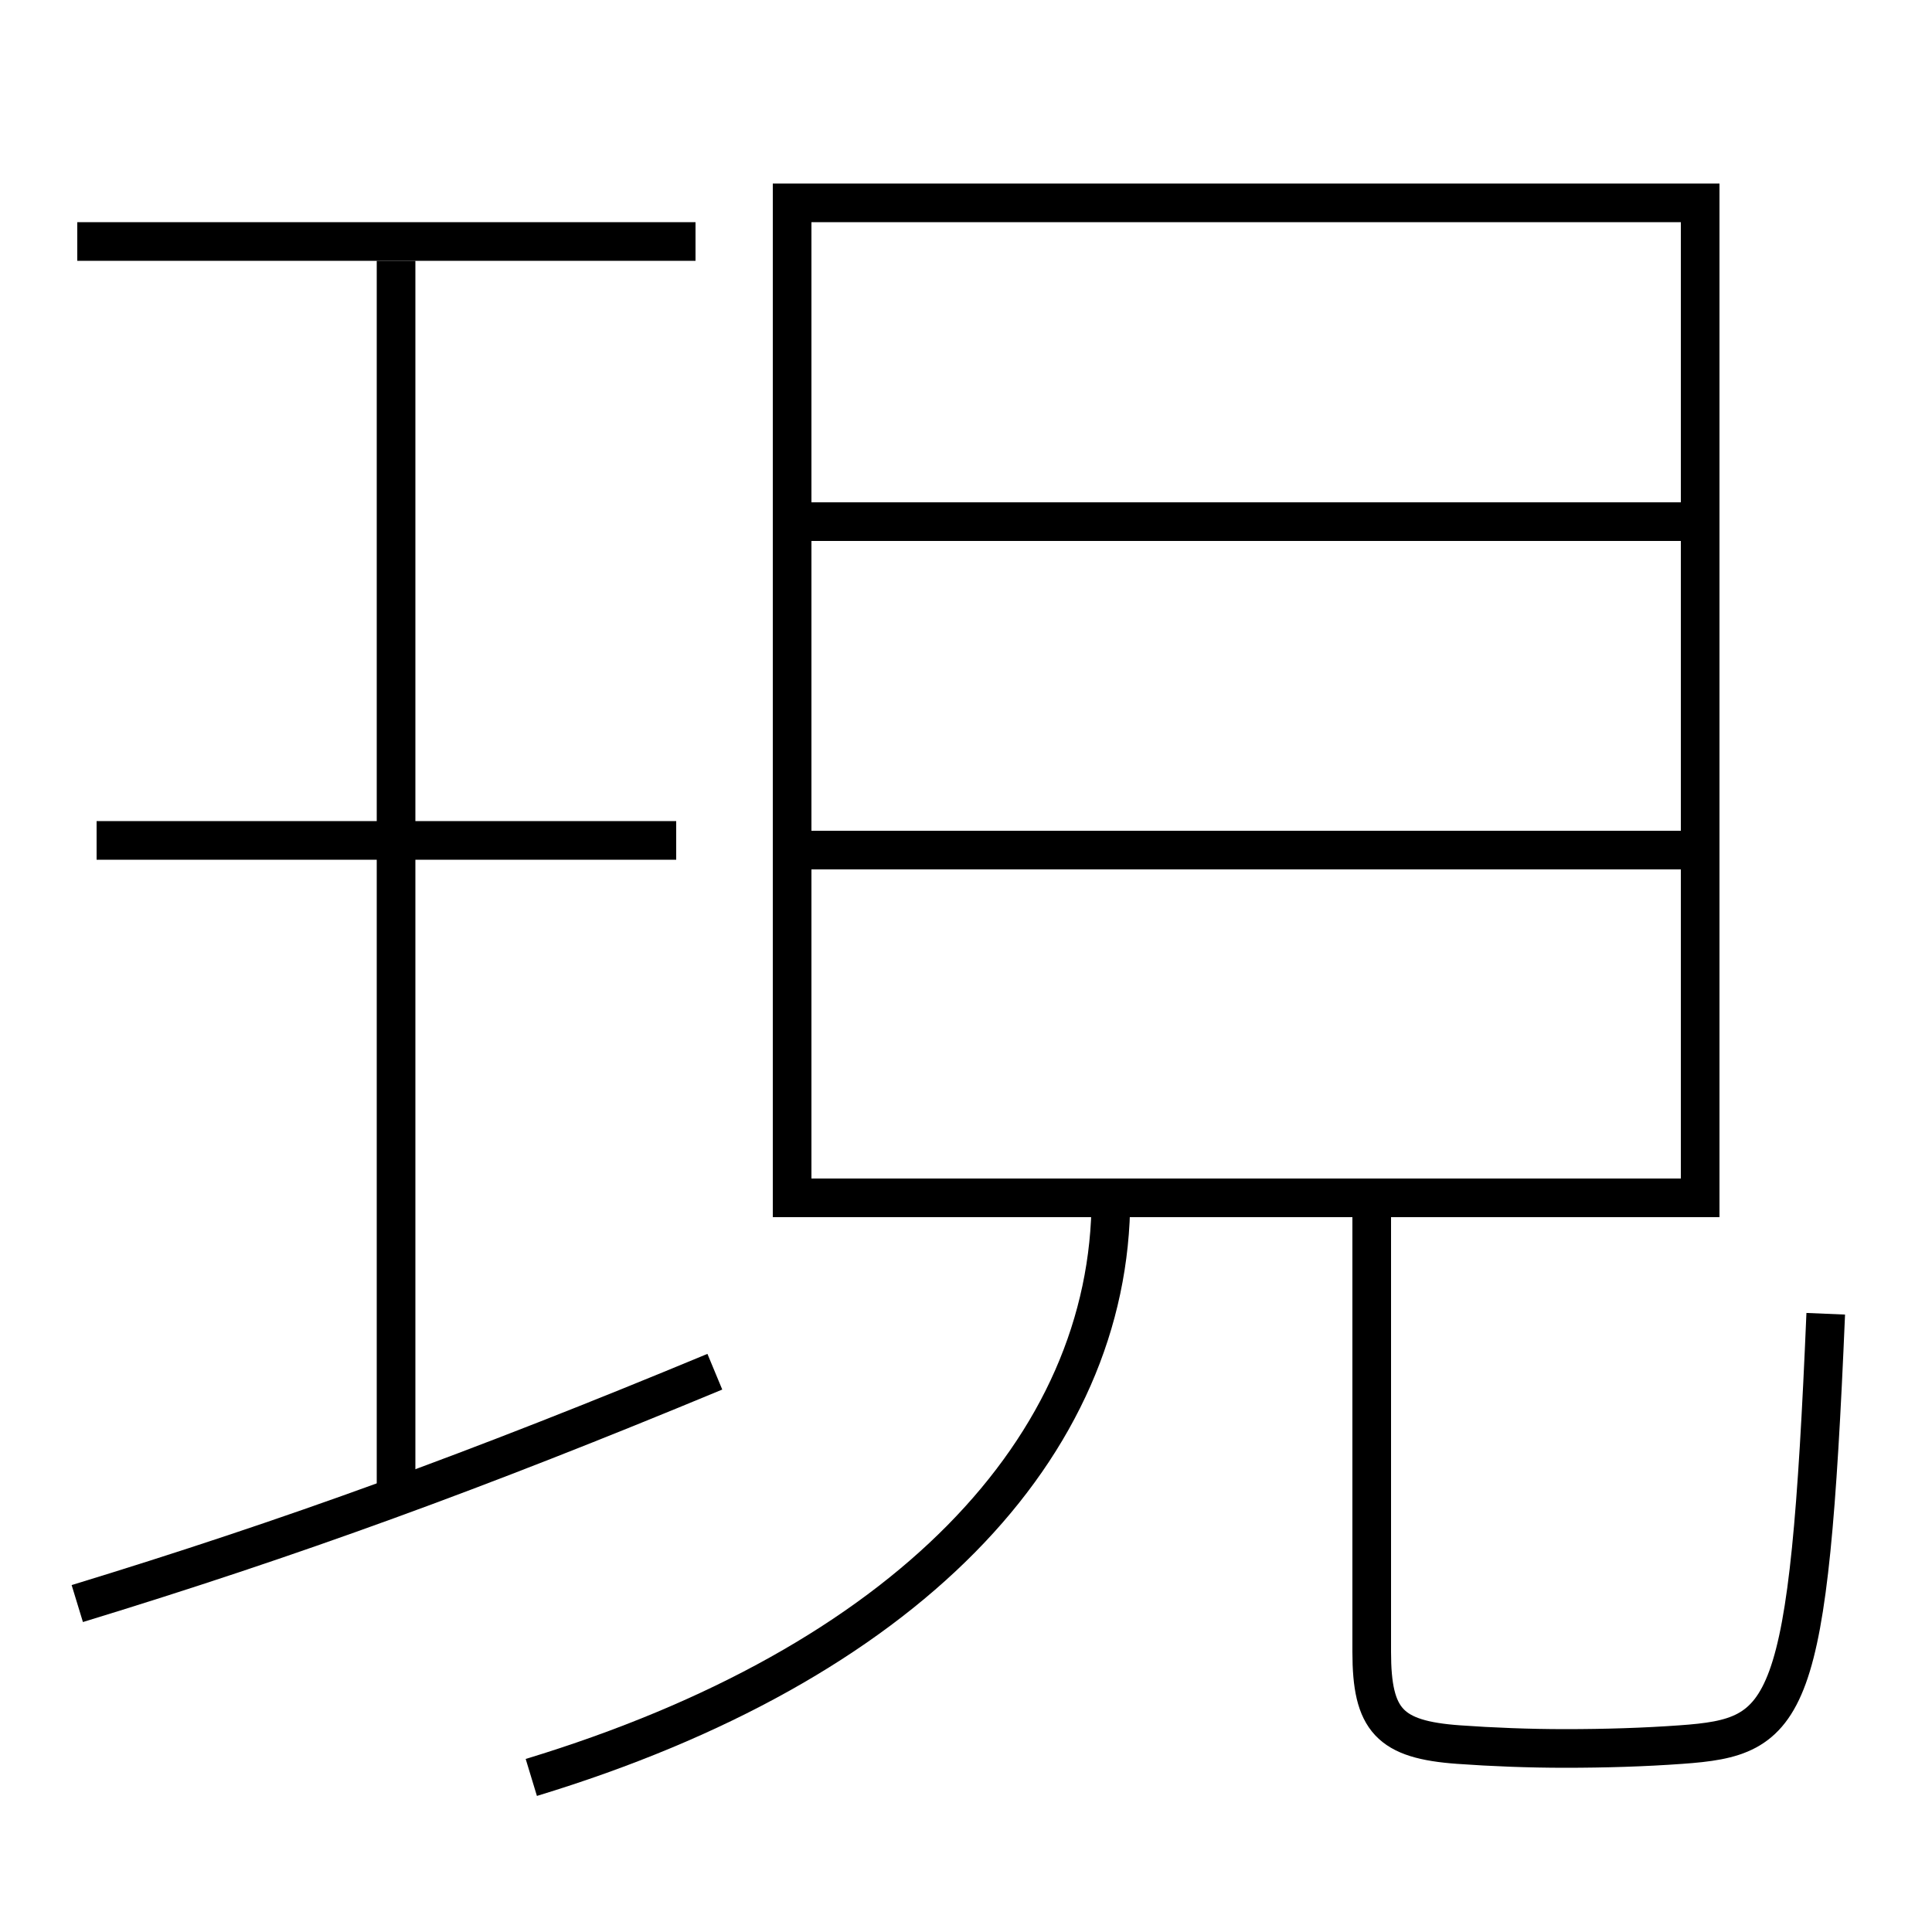 <?xml version='1.0' encoding='utf-8'?>
<svg xmlns="http://www.w3.org/2000/svg" height="100px" version="1.0" viewBox="0 0 100 100" width="100px" x="0px" y="0px">
<line fill="none" stroke="#000000" stroke-width="2" x1="36" x2="4" y1="12.5" y2="12.5" /><line fill="none" stroke="#000000" stroke-width="2" x1="35" x2="5" y1="43.5" y2="43.5" /><line fill="none" stroke="#000000" stroke-width="2" x1="20.5" x2="20.5" y1="77.5" y2="13.5" /><line fill="none" stroke="#000000" stroke-width="2" x1="42" x2="87" y1="44" y2="44" /><line fill="none" stroke="#000000" stroke-width="2" x1="42" x2="87" y1="27" y2="27" /><polyline fill="none" points="42,62 88,62 88,10.5 41,10.5 41,63" stroke="#000000" stroke-width="2" /><path d="M4,83 c11.047,-3.375 20.656,-6.873 33,-12" fill="none" stroke="#000000" stroke-width="2" /><path d="M71,63 v22.5 c0,3.546 0.924,4.544 4.5,4.8 c1.705,0.123 3.641,0.2 5.5,0.2 c2.101,0 4.123,-0.064 6,-0.2 c5.609,-0.4 6.622,-1.48 7.5,-22.3" fill="none" stroke="#000000" stroke-width="2" /><path d="M27.5,92 c19.352,-5.879 30,-17.066 30,-30" fill="none" stroke="#000000" stroke-width="2" /></svg>